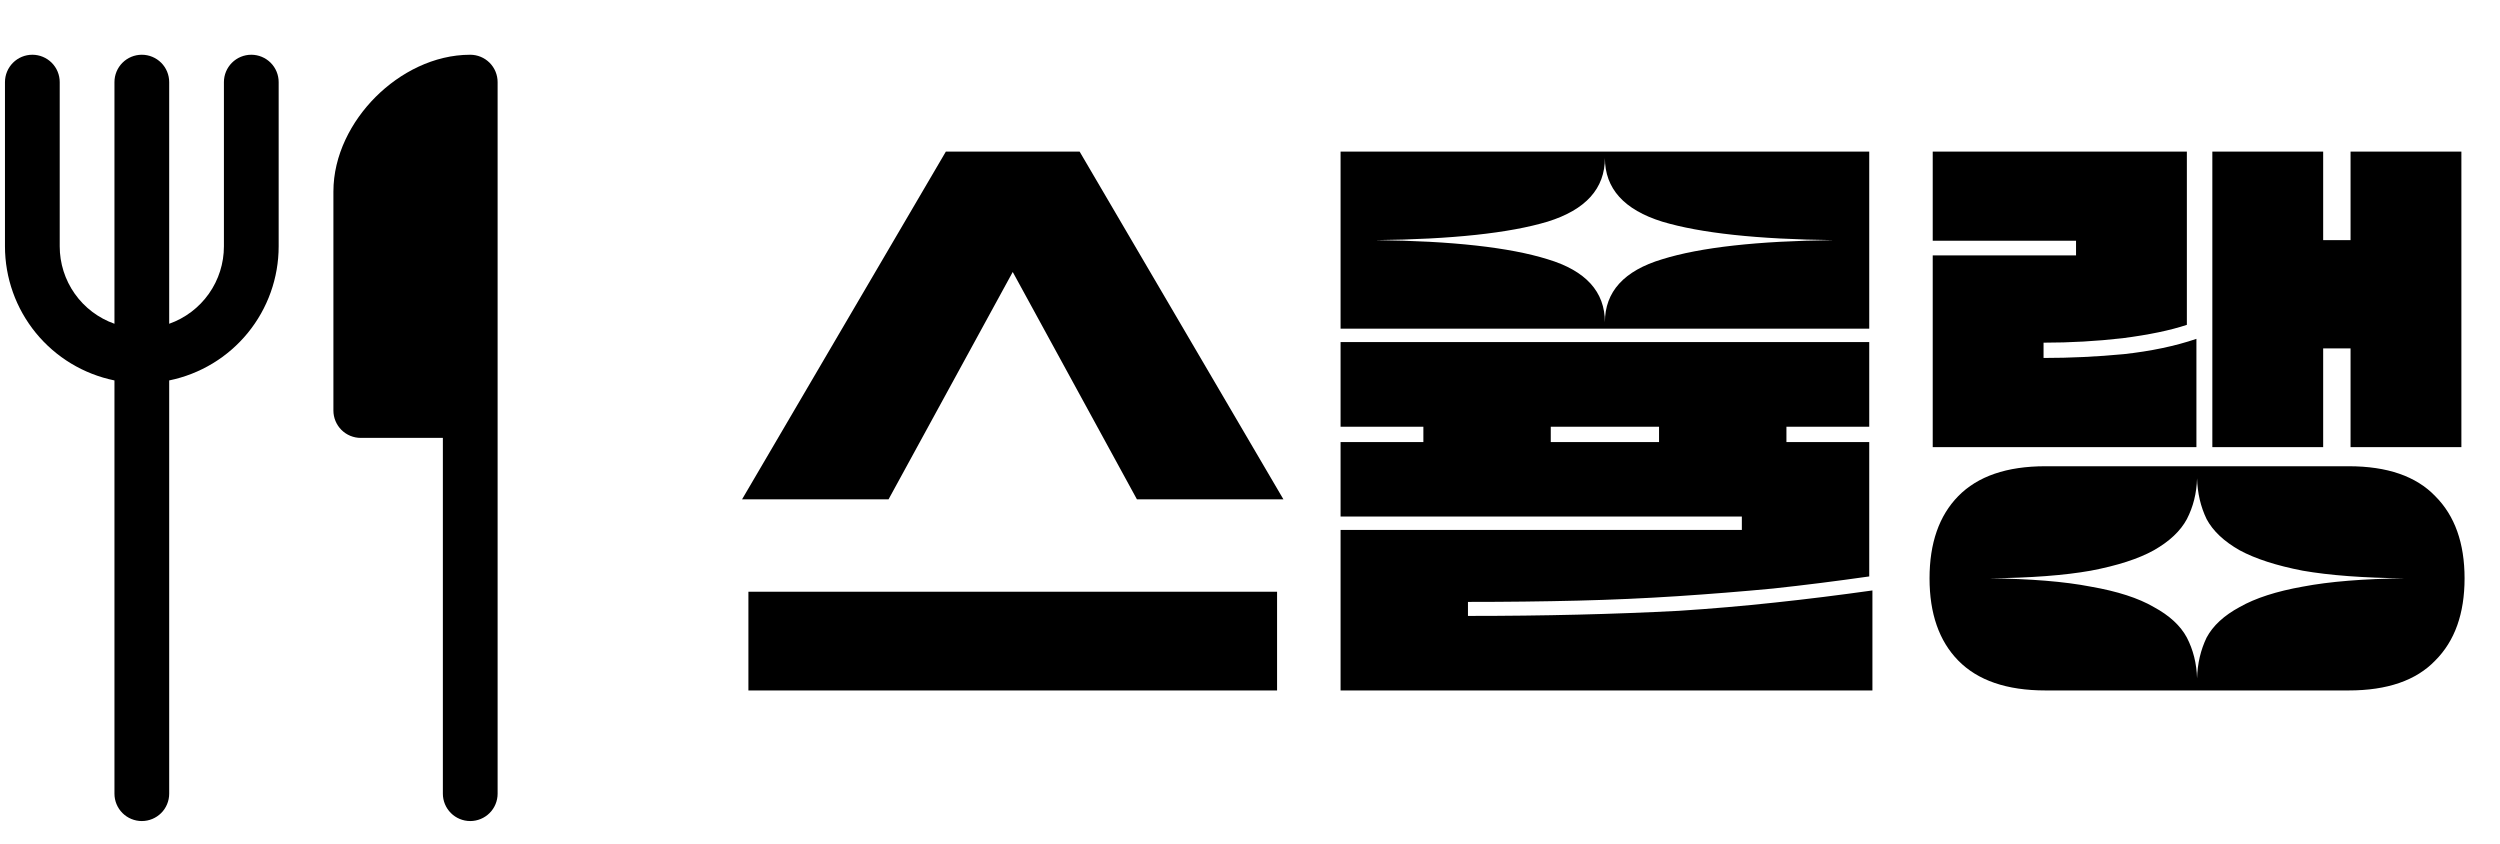 <svg width="157" height="53" viewBox="0 0 157 53" fill="none" xmlns="http://www.w3.org/2000/svg">
<path d="M3.75 5.156C3.75 4.7 3.569 4.263 3.247 3.941C2.924 3.619 2.487 3.438 2.031 3.438C1.575 3.438 1.138 3.619 0.816 3.941C0.494 4.263 0.312 4.7 0.312 5.156V15.469C0.312 17.45 0.996 19.37 2.249 20.905C3.502 22.44 5.246 23.494 7.188 23.891V49.844C7.188 50.3 7.369 50.737 7.691 51.059C8.013 51.381 8.45 51.562 8.906 51.562C9.362 51.562 9.799 51.381 10.122 51.059C10.444 50.737 10.625 50.3 10.625 49.844V23.891C12.566 23.494 14.311 22.44 15.563 20.905C16.816 19.37 17.5 17.45 17.5 15.469V5.156C17.5 4.7 17.319 4.263 16.997 3.941C16.674 3.619 16.237 3.438 15.781 3.438C15.325 3.438 14.888 3.619 14.566 3.941C14.244 4.263 14.062 4.7 14.062 5.156V15.469C14.063 16.535 13.733 17.576 13.117 18.447C12.501 19.319 11.631 19.977 10.625 20.333V5.156C10.625 4.7 10.444 4.263 10.122 3.941C9.799 3.619 9.362 3.438 8.906 3.438C8.45 3.438 8.013 3.619 7.691 3.941C7.369 4.263 7.188 4.7 7.188 5.156V20.333C6.182 19.977 5.311 19.319 4.695 18.447C4.08 17.576 3.749 16.535 3.75 15.469V5.156ZM27.812 49.844V27.5H22.656C22.2 27.5 21.763 27.319 21.441 26.997C21.119 26.674 20.938 26.237 20.938 25.781V12.031C20.938 9.752 22.058 7.621 23.588 6.088C25.121 4.558 27.252 3.438 29.531 3.438C29.987 3.438 30.424 3.619 30.747 3.941C31.069 4.263 31.25 4.7 31.25 5.156V49.844C31.25 50.3 31.069 50.737 30.747 51.059C30.424 51.381 29.987 51.562 29.531 51.562C29.075 51.562 28.638 51.381 28.316 51.059C27.994 50.737 27.812 50.3 27.812 49.844Z" fill="black"/>
<path d="M59.4 9.52H67.8L80.6 31.36H71.4L63.6 17.08L55.8 31.36H46.6L59.4 9.52ZM47 37.16H80.2V43.36H47V37.16ZM117.388 9.52V20.64H84.188V9.52H117.388ZM100.788 20.24C100.788 18.32 101.988 17 104.388 16.28C106.788 15.533 110.374 15.133 115.148 15.08C110.374 15.027 106.788 14.64 104.388 13.92C101.988 13.173 100.788 11.84 100.788 9.92C100.788 11.84 99.588 13.173 97.188 13.92C94.787 14.64 91.188 15.027 86.388 15.08C91.188 15.133 94.787 15.533 97.188 16.28C99.588 17 100.788 18.32 100.788 20.24ZM84.188 21.48H117.388V26.8H112.188V27.76H117.388V36.2C115.334 36.493 113.321 36.747 111.348 36.96C109.374 37.147 107.374 37.307 105.348 37.44C103.321 37.573 101.228 37.667 99.067 37.72C96.907 37.773 94.614 37.8 92.188 37.8V38.68C94.614 38.68 96.907 38.653 99.067 38.6C101.254 38.547 103.374 38.467 105.428 38.36C107.481 38.227 109.494 38.053 111.468 37.84C113.468 37.627 115.508 37.373 117.588 37.08V43.36H84.188V33.28H109.388V32.44H84.188V27.76H89.388V26.8H84.188V21.48ZM97.388 27.76H104.188V26.8H97.388V27.76ZM121.375 16.04H130.375V15.12H121.375V9.52H137.335V20.4C136.295 20.747 134.948 21.027 133.295 21.24C131.668 21.427 130.015 21.52 128.335 21.52V22.48C130.015 22.48 131.695 22.4 133.375 22.24C135.082 22.053 136.602 21.733 137.935 21.28V28.08H121.375V16.04ZM138.935 9.52H145.895V15.08H147.615V9.52H154.575V28.08H147.615V21.88H145.895V28.08H138.935V9.52ZM154.775 36.32C154.775 38.533 154.162 40.253 152.935 41.48C151.735 42.733 149.922 43.36 147.495 43.36H128.455C126.028 43.36 124.202 42.733 122.975 41.48C121.775 40.253 121.175 38.533 121.175 36.32C121.175 34.107 121.775 32.387 122.975 31.16C124.202 29.907 126.028 29.28 128.455 29.28H147.495C149.922 29.28 151.735 29.907 152.935 31.16C154.162 32.387 154.775 34.107 154.775 36.32ZM137.975 30.04C137.948 30.973 137.735 31.827 137.335 32.6C136.935 33.347 136.242 34 135.255 34.56C134.295 35.093 132.975 35.52 131.295 35.84C129.642 36.133 127.522 36.293 124.935 36.32C127.522 36.347 129.642 36.52 131.295 36.84C132.975 37.133 134.295 37.56 135.255 38.12C136.242 38.653 136.935 39.293 137.335 40.04C137.735 40.813 137.948 41.667 137.975 42.6C138.002 41.667 138.202 40.813 138.575 40.04C138.975 39.293 139.668 38.653 140.655 38.12C141.642 37.56 142.962 37.133 144.615 36.84C146.295 36.52 148.428 36.347 151.015 36.32C148.428 36.293 146.295 36.133 144.615 35.84C142.962 35.52 141.642 35.093 140.655 34.56C139.668 34 138.975 33.347 138.575 32.6C138.202 31.827 138.002 30.973 137.975 30.04Z" fill="black"/>
</svg>
